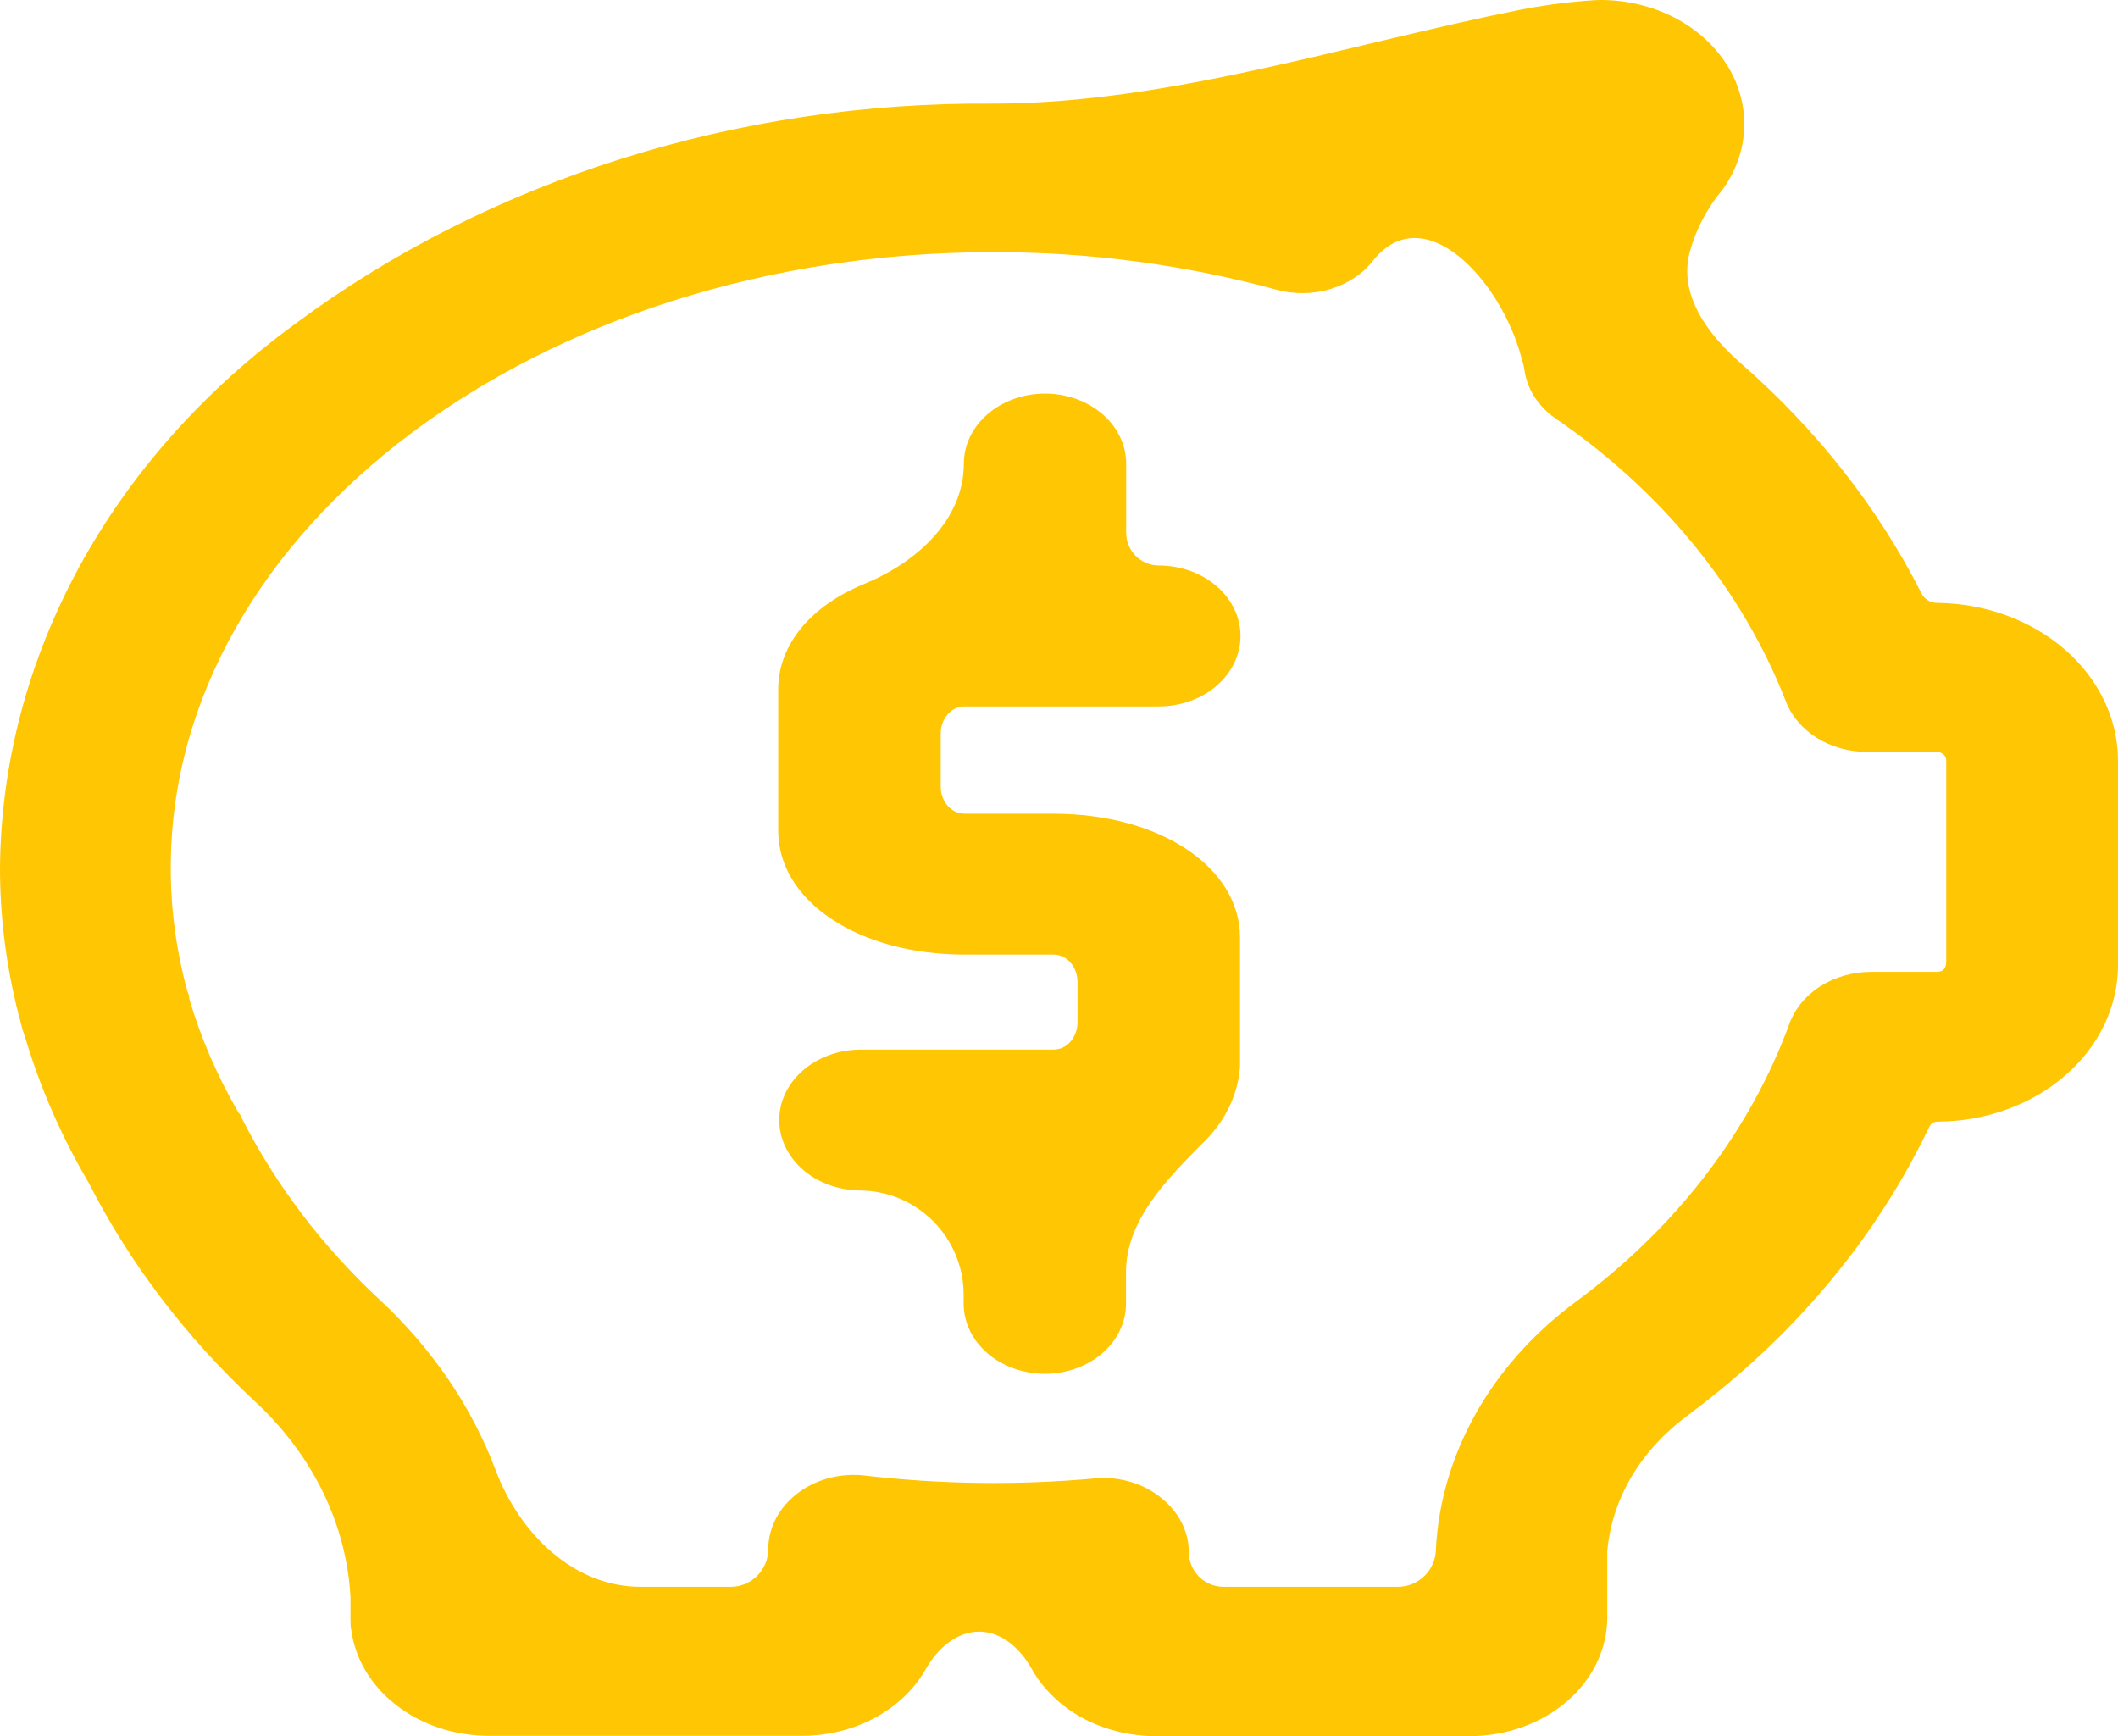 <svg width="61" height="50" viewBox="0 0 61 50" fill="none" xmlns="http://www.w3.org/2000/svg">
<path d="M55.785 17.362C55.596 17.362 55.425 17.254 55.339 17.086C54.09 14.621 52.329 12.38 50.146 10.471C49.184 9.63 48.336 8.491 48.667 7.256C48.841 6.61 49.161 6 49.609 5.462C49.998 4.924 50.215 4.306 50.235 3.672C50.256 3.038 50.081 2.411 49.728 1.855C49.375 1.299 48.856 0.834 48.226 0.508C47.596 0.182 46.876 0.007 46.141 0C45.973 0 45.805 0.012 45.629 0.027C44.993 0.078 44.366 0.166 43.75 0.288C38.795 1.277 33.672 2.978 28.619 2.984C21.242 2.919 14.09 5.174 8.5 9.328C5.861 11.255 3.736 13.65 2.269 16.351C0.802 19.052 0.028 21.994 1.05312e-05 24.976C-0.002 26.503 0.204 28.025 0.613 29.511C0.642 29.662 0.704 29.804 0.748 29.951C1.177 31.371 1.781 32.748 2.551 34.057C3.737 36.389 5.37 38.532 7.382 40.397C9.023 41.932 9.984 43.918 10.094 46.004V46.67C10.092 46.763 10.099 46.856 10.117 46.949C10.23 47.781 10.691 48.549 11.414 49.109C12.136 49.669 13.071 49.983 14.042 49.991H23.114C24.085 49.988 25.021 49.677 25.744 49.119C26.131 48.82 26.443 48.461 26.666 48.064C26.991 47.485 27.552 46.983 28.216 46.991C28.866 46.999 29.396 47.493 29.713 48.061C29.938 48.465 30.255 48.831 30.649 49.134C31.371 49.689 32.304 49.997 33.271 50H42.342C43.391 49.996 44.397 49.634 45.137 48.991C45.877 48.349 46.292 47.479 46.29 46.573V44.666C46.425 43.184 47.227 41.805 48.524 40.825L48.976 40.482C51.85 38.269 54.102 35.522 55.566 32.449C55.608 32.36 55.698 32.303 55.797 32.303C57.18 32.298 58.505 31.82 59.48 30.973C60.456 30.127 61.002 28.981 61 27.788V21.908C60.999 20.71 60.451 19.562 59.475 18.711C58.498 17.86 57.173 17.375 55.785 17.362ZM33.42 43.119C33.421 43.118 33.42 43.117 33.419 43.117C32.97 42.761 32.382 42.564 31.772 42.564C31.672 42.563 31.573 42.569 31.474 42.583C29.297 42.777 27.1 42.748 24.931 42.497C24.579 42.453 24.221 42.477 23.881 42.566C23.541 42.655 23.227 42.807 22.963 43.012C22.7 43.213 22.49 43.46 22.346 43.736C22.202 44.012 22.127 44.311 22.126 44.614C22.126 45.214 21.64 45.7 21.041 45.7H18.451C16.51 45.7 14.957 44.154 14.274 42.338C13.587 40.514 12.443 38.827 10.905 37.404C9.278 35.884 7.954 34.142 6.987 32.249L6.922 32.11C6.914 32.093 6.903 32.078 6.889 32.065C6.879 32.056 6.87 32.045 6.863 32.032C6.261 30.997 5.79 29.909 5.458 28.786C5.451 28.764 5.448 28.74 5.448 28.716C5.448 28.675 5.437 28.635 5.418 28.599C5.408 28.582 5.401 28.565 5.396 28.546C5.077 27.381 4.917 26.188 4.918 24.99C4.918 15.214 15.547 7.262 28.612 7.262C31.377 7.259 34.125 7.623 36.761 8.342C37.269 8.482 37.815 8.475 38.317 8.324C38.819 8.172 39.251 7.884 39.547 7.502C41.01 5.683 43.219 8.047 43.819 10.303C43.838 10.376 43.859 10.45 43.881 10.523C43.891 10.565 43.898 10.607 43.904 10.649C43.939 10.912 44.032 11.167 44.176 11.402C44.333 11.655 44.547 11.877 44.807 12.056C47.873 14.158 50.171 16.977 51.426 20.177C51.585 20.607 51.899 20.982 52.322 21.248C52.745 21.513 53.255 21.656 53.778 21.654H55.776C55.812 21.655 55.849 21.661 55.882 21.673C55.916 21.685 55.946 21.703 55.972 21.725C55.998 21.748 56.018 21.774 56.032 21.803C56.046 21.832 56.053 21.863 56.053 21.895V27.656C56.053 27.763 56.043 27.883 55.953 27.941C55.906 27.972 55.848 27.989 55.788 27.989H53.888C53.359 27.989 52.844 28.137 52.419 28.409C51.995 28.681 51.683 29.065 51.53 29.502C50.415 32.527 48.365 35.233 45.601 37.327L45.226 37.609C44.072 38.493 43.135 39.567 42.471 40.769C41.806 41.97 41.426 43.274 41.355 44.603C41.355 45.209 40.864 45.7 40.259 45.7H35.239C34.687 45.7 34.239 45.252 34.239 44.699C34.238 44.401 34.165 44.107 34.024 43.835C33.883 43.563 33.678 43.321 33.421 43.122C33.42 43.122 33.42 43.12 33.42 43.119Z" fill="#FFC603"/>
<path d="M35.713 30.713V27.005C35.713 24.969 33.401 23.434 30.335 23.434H27.789C27.377 23.436 27.093 23.063 27.093 22.651V21.128C27.093 20.716 27.376 20.341 27.789 20.344H33.375C33.999 20.344 34.597 20.13 35.038 19.75C35.479 19.369 35.727 18.853 35.727 18.315C35.727 17.777 35.479 17.261 35.038 16.88C34.597 16.499 33.999 16.286 33.375 16.286C32.856 16.286 32.435 15.865 32.435 15.346V13.353C32.435 12.818 32.189 12.305 31.75 11.926C31.312 11.548 30.717 11.335 30.097 11.335C29.477 11.335 28.883 11.548 28.444 11.926C28.006 12.305 27.759 12.818 27.759 13.353C27.759 14.975 26.392 16.202 24.891 16.817C23.379 17.435 22.413 18.542 22.413 19.855V23.922C22.413 25.957 24.725 27.491 27.785 27.491H30.331C30.747 27.488 31.033 27.865 31.033 28.281V29.439C31.033 29.855 30.747 30.232 30.331 30.228H24.746C24.131 30.239 23.545 30.457 23.114 30.837C22.684 31.216 22.442 31.726 22.442 32.257C22.442 32.788 22.684 33.297 23.114 33.677C23.545 34.056 24.131 34.274 24.746 34.285C26.407 34.285 27.754 35.632 27.754 37.294V37.547C27.754 37.812 27.815 38.074 27.932 38.319C28.05 38.564 28.222 38.786 28.439 38.973C28.656 39.161 28.914 39.309 29.198 39.411C29.481 39.512 29.785 39.564 30.092 39.564C30.399 39.564 30.703 39.512 30.987 39.411C31.27 39.309 31.528 39.161 31.745 38.973C31.962 38.786 32.135 38.564 32.252 38.319C32.37 38.074 32.43 37.812 32.43 37.547V36.632C32.43 35.118 33.65 33.917 34.716 32.843C35.309 32.246 35.659 31.498 35.713 30.713Z" fill="#FFC603"/>
</svg>
